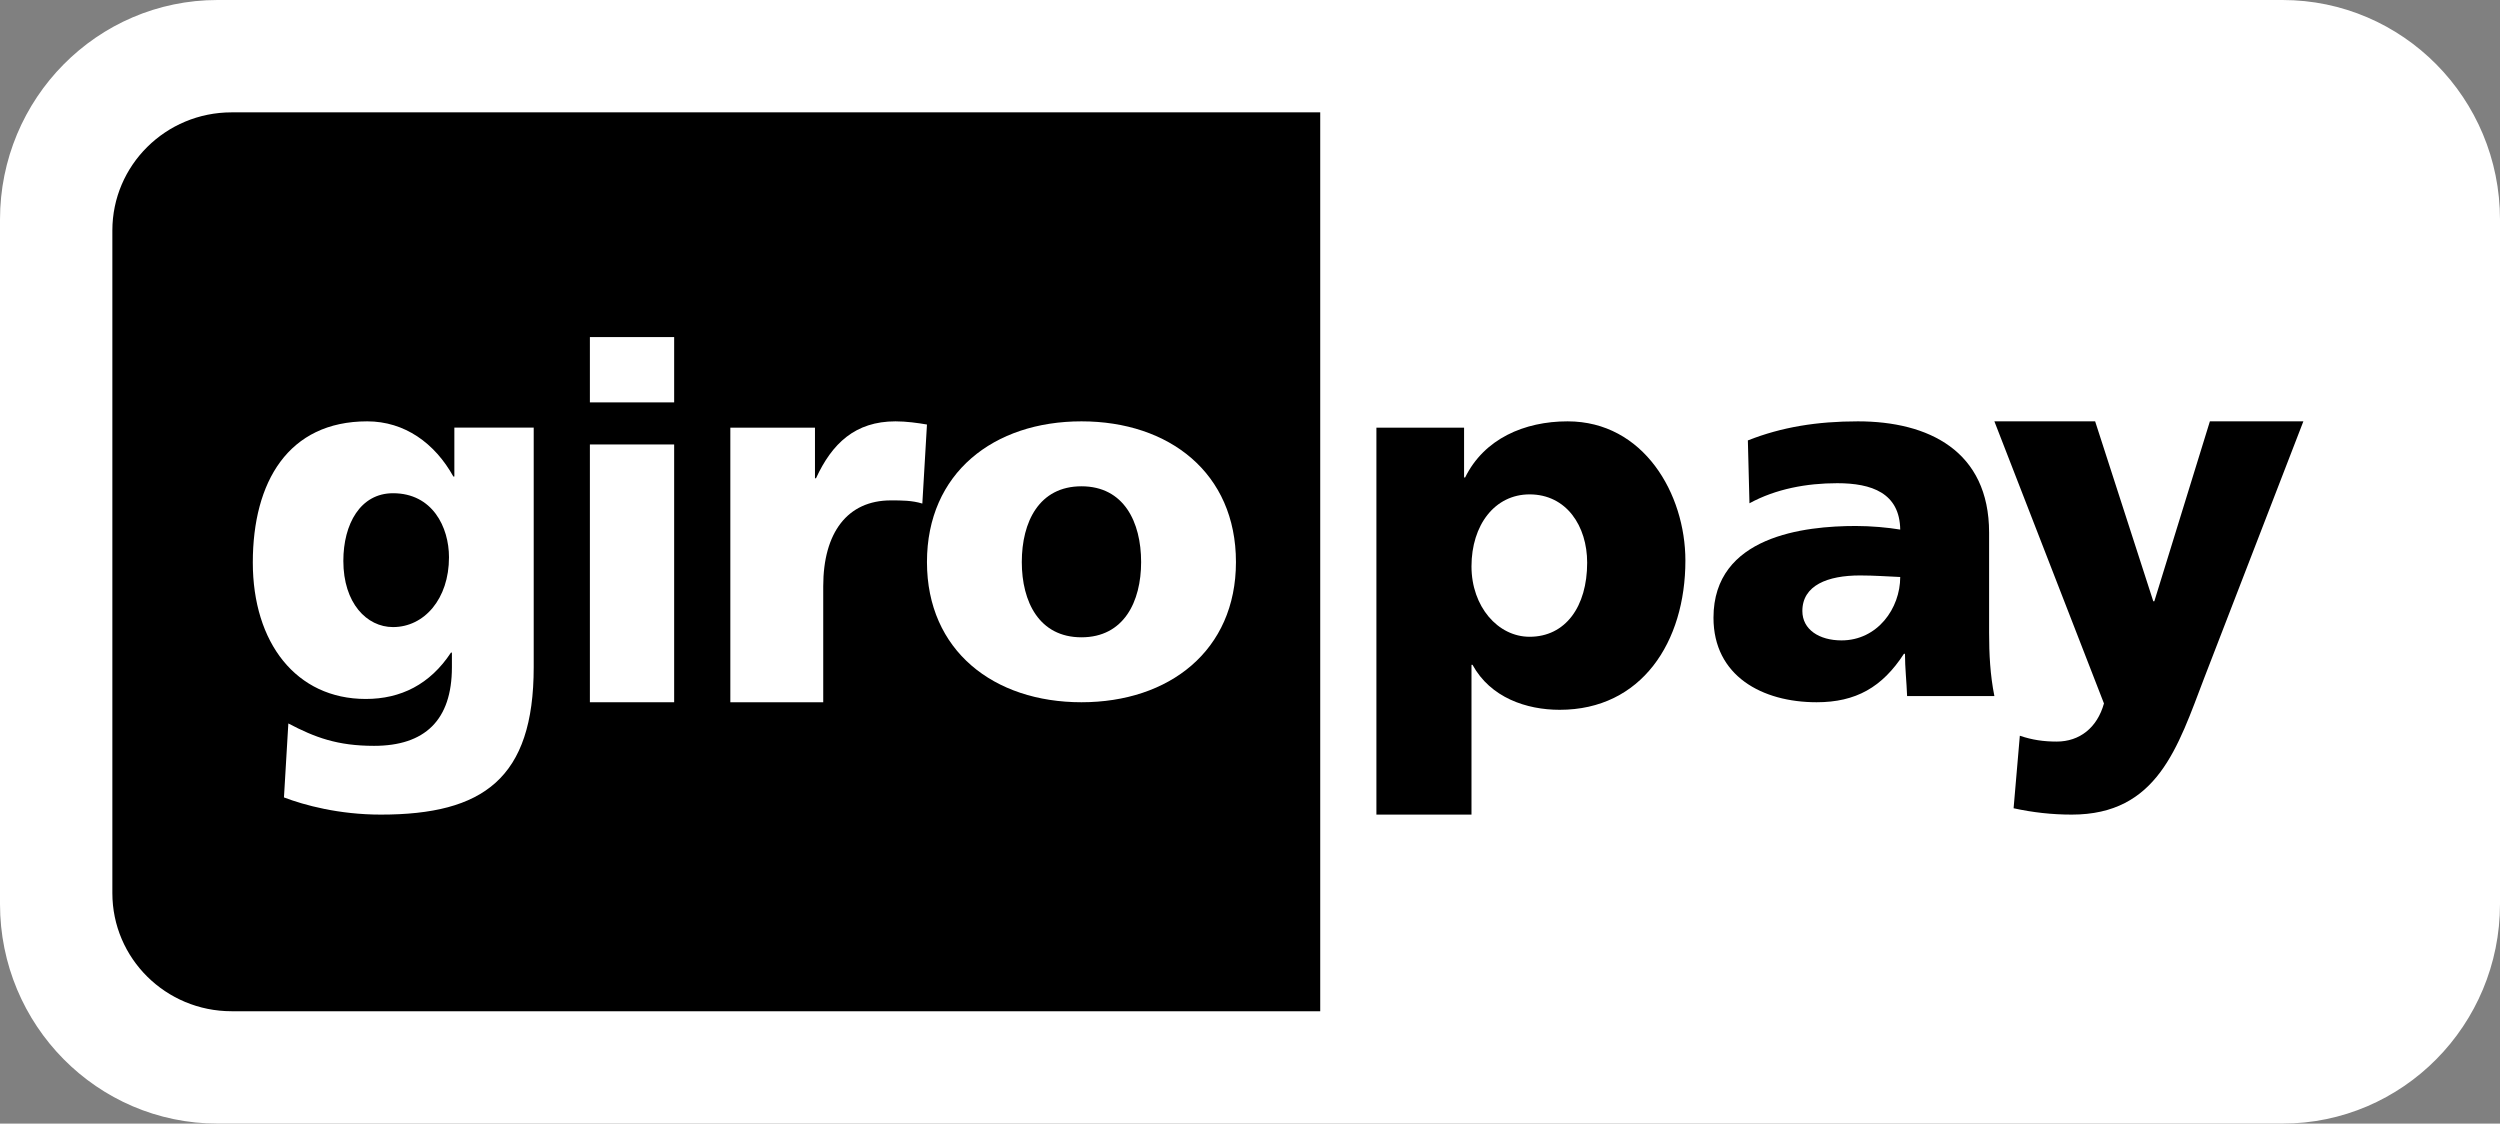 <svg width="89" height="40" viewBox="0 0 89 40" fill="none" xmlns="http:&#x2F;&#x2F;www.w3.org&#x2F;2000&#x2F;svg"><rect x="0" y="0" width="89" height="40" fill="#808080" stroke="none"/><g id="LOGO_GIROPAY_1"><path id="background_pill" d="M7.745 0.5C3.739 0.5 0.5 3.781 0.5 7.817V32.183C0.5 36.219 3.739 39.5 7.745 39.5H81.255C85.261 39.5 88.5 36.219 88.5 32.183V7.817C88.5 3.781 85.261 0.5 81.255 0.5H7.745Z" fill="#FFFFFF" stroke="#FFFFFF"></path><path id="background_giro" fill-rule="evenodd" clip-rule="evenodd" d="M4 8.205V31.795C4 34.117 5.9 36 8.243 36H47V4H8.243C5.9 4 4 5.883 4 8.205" fill="#000000"></path><path id="pay_y" fill-rule="evenodd" clip-rule="evenodd" d="M71.684 28.774C72.368 28.924 73.052 29 73.755 29C76.805 29 77.526 26.607 78.469 24.139L82 15H78.672L76.694 21.406H76.657L74.587 15H71L74.901 25.043C74.66 25.91 74.032 26.4 73.219 26.4C72.756 26.4 72.35 26.343 71.906 26.192L71.684 28.774Z" fill="#000000"></path><path id="pay_a" fill-rule="evenodd" clip-rule="evenodd" d="M64.164 21.752C64.164 20.835 65.068 20.486 66.217 20.486C66.725 20.486 67.215 20.523 67.648 20.541C67.648 21.66 66.838 22.798 65.557 22.798C64.766 22.798 64.164 22.413 64.164 21.752ZM71 24.78C70.849 24.027 70.812 23.275 70.812 22.523V18.963C70.812 16.046 68.646 15 66.141 15C64.691 15 63.429 15.202 62.224 15.679L62.281 17.917C63.222 17.404 64.314 17.202 65.407 17.202C66.631 17.202 67.629 17.55 67.648 18.853C67.215 18.78 66.612 18.725 66.066 18.725C64.258 18.725 61 19.073 61 21.991C61 24.064 62.733 25 64.672 25C66.066 25 67.007 24.468 67.78 23.275H67.817C67.817 23.771 67.874 24.266 67.893 24.78H71Z" fill="#000000"></path><path id="pay_p" fill-rule="evenodd" clip-rule="evenodd" d="M56.503 20.031C56.503 21.595 55.732 22.669 54.453 22.669C53.325 22.669 52.385 21.595 52.385 20.163C52.385 18.693 53.212 17.6 54.453 17.6C55.769 17.6 56.503 18.731 56.503 20.031ZM49 29H52.385V23.668H52.422C53.061 24.836 54.34 25.269 55.525 25.269C58.439 25.269 60 22.858 60 19.956C60 17.582 58.515 15 55.807 15C54.265 15 52.836 15.622 52.159 16.997H52.121V15.226H49V29Z" fill="#000000"></path><path id="giro_o" fill-rule="evenodd" clip-rule="evenodd" d="M38.5 22.688C36.993 22.688 36.376 21.422 36.376 20.009C36.376 18.578 36.993 17.312 38.5 17.312C40.007 17.312 40.624 18.578 40.624 20.009C40.624 21.422 40.007 22.688 38.5 22.688ZM38.5 25C41.622 25 44 23.165 44 20.009C44 16.835 41.622 15 38.5 15C35.378 15 33 16.835 33 20.009C33 23.165 35.378 25 38.5 25Z" fill="#FFFFFF"></path><path id="giro_r" fill-rule="evenodd" clip-rule="evenodd" d="M33 15.113C32.669 15.056 32.265 15 31.879 15C30.446 15 29.619 15.788 29.05 17.026H29.013V15.225H26V25H29.307V20.872C29.307 18.959 30.171 17.814 31.714 17.814C32.1 17.814 32.467 17.814 32.835 17.927L33 15.113Z" fill="#FFFFFF"></path><path id="giro_i" fill-rule="evenodd" clip-rule="evenodd" d="M21 14.325H24V12H21V14.325ZM21 25H24V15.823H21V25Z" fill="#FFFFFF"></path><path id="giro_g" fill-rule="evenodd" clip-rule="evenodd" d="M12.223 19.969C12.223 18.653 12.83 17.559 13.992 17.559C15.395 17.559 15.984 18.764 15.984 19.84C15.984 21.323 15.101 22.324 13.992 22.324C13.055 22.324 12.223 21.471 12.223 19.969ZM19 15.223H16.175V16.965H16.14C15.482 15.779 14.407 15 13.073 15C10.265 15 9 17.151 9 20.025C9 22.881 10.542 24.883 13.021 24.883C14.269 24.883 15.309 24.364 16.054 23.233H16.088V23.752C16.088 25.644 15.118 26.552 13.316 26.552C12.015 26.552 11.218 26.256 10.265 25.755L10.109 28.388C10.837 28.666 12.068 29 13.558 29C17.198 29 19 27.72 19 23.752V15.223Z" fill="#FFFFFF"></path></g></svg>